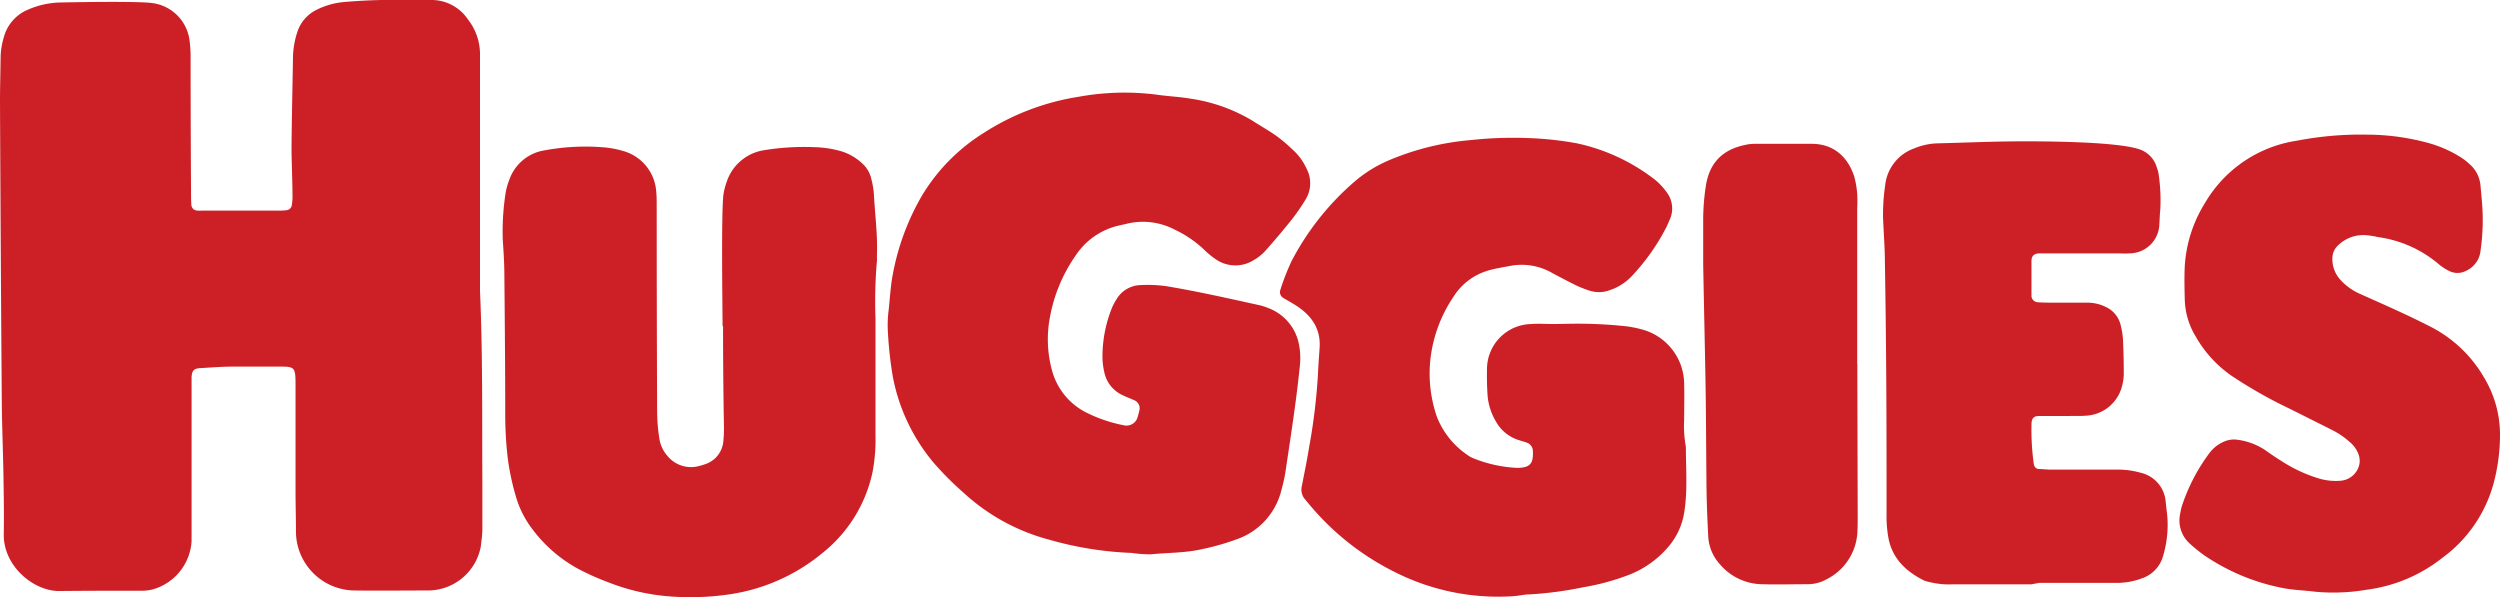 <svg xmlns="http://www.w3.org/2000/svg" viewBox="0 0 411.45 98.31"><defs><style>.cls-1{fill:#cd2026;}</style></defs><g id="Capa_2" data-name="Capa 2"><g id="Capa_1-2" data-name="Capa 1"><path class="cls-1" d="M79,47.89c.47,10.84.32,21.15.39,31.45,0,2.55,0,5.11,0,7.66,0,1-.15,1.93-.25,2.89a8.86,8.86,0,0,1-8.51,7.29c-4.14,0-8.28.06-12.41,0a9.74,9.74,0,0,1-9.51-9.45c0-2.21-.06-4.41-.07-6.61q0-8.85,0-17.7c0-3.14-.11-3.1-3.06-3.08-2.47,0-4.93,0-7.4,0-1.76,0-3.52.15-5.27.25-1,.06-1.34.43-1.38,1.54,0,.7,0,1.41,0,2.11l0,22.2c0,.88,0,1.76,0,2.64A8.8,8.8,0,0,1,25.15,97a7.05,7.05,0,0,1-1.83.22c-4.49,0-9,0-13.47.05C5.57,97.36.52,93.17.62,87.9c.06-3.17,0-6.34-.05-9.51C.5,74.17.32,69.94.29,65.72Q.11,41.29,0,16.84c0-2.46.07-4.93.1-7.39A12.07,12.07,0,0,1,.65,6.07,6.77,6.77,0,0,1,4.51,1.63,14,14,0,0,1,9.89.41C11.65.37,23,.16,25.17.52a7.09,7.09,0,0,1,6,5.94,20,20,0,0,1,.2,2.89q0,11,.07,21.93c0,.8,0,1.59.05,2.38a1,1,0,0,0,1,1,6.84,6.84,0,0,0,.79,0l12.94,0a9.1,9.1,0,0,0,1.05-.08,1,1,0,0,0,.73-.68,8.33,8.33,0,0,0,.14-1.31c0-2.55-.12-5.1-.16-7.65,0-3.88.23-14.26.24-15.58a14.15,14.15,0,0,1,.65-3.89,6.2,6.2,0,0,1,3.1-3.79A12.54,12.54,0,0,1,56.67.33,93.37,93.37,0,0,1,66.7,0h4.23A7.2,7.2,0,0,1,77,3.18a9.27,9.27,0,0,1,2,5.63c0,.61,0,1.23,0,1.84Z"/><path class="cls-1" d="M186.25,91a56.94,56.94,0,0,1-13.58-2.18,33.35,33.35,0,0,1-14-7.65,51.91,51.91,0,0,1-5-5A31,31,0,0,1,146.94,62a64.6,64.6,0,0,1-.81-7.34,19.74,19.74,0,0,1,.13-3.68c.22-2,.31-4,.71-6a40.28,40.28,0,0,1,4.77-12.79,30.9,30.9,0,0,1,10.08-10.26,40.31,40.31,0,0,1,15.68-6,42.13,42.13,0,0,1,12.88-.35c1.83.27,3.68.34,5.5.65a27.42,27.42,0,0,1,10.37,3.71c1.33.86,2.72,1.63,4,2.56a28.29,28.29,0,0,1,3,2.62A9.12,9.12,0,0,1,215,27.69a5.13,5.13,0,0,1-.21,5.28A32.23,32.23,0,0,1,212.7,36c-1.42,1.79-2.9,3.54-4.42,5.25a7.52,7.52,0,0,1-1.83,1.49,5.68,5.68,0,0,1-6.46-.14,13.3,13.3,0,0,1-1.83-1.52,18.27,18.27,0,0,0-4.77-3.26,11.3,11.3,0,0,0-7.94-1c-.76.19-1.55.32-2.3.57A11.65,11.65,0,0,0,177,42.1a25.69,25.69,0,0,0-4.21,10.16,19.35,19.35,0,0,0,.33,8.63,10.93,10.93,0,0,0,5.65,7A23.83,23.83,0,0,0,185,70a1.89,1.89,0,0,0,2.24-1.39c.1-.33.19-.67.26-1a1.43,1.43,0,0,0-.82-1.74c-.64-.29-1.31-.53-1.94-.84a5.33,5.33,0,0,1-3-3.8,11.43,11.43,0,0,1-.29-2.09,21.45,21.45,0,0,1,1.37-8,9.26,9.26,0,0,1,.94-1.89,4.73,4.73,0,0,1,3.93-2.33,22.76,22.76,0,0,1,4.21.17c5.12.85,10.18,2,15.25,3.11a9.09,9.09,0,0,1,1.51.47,8,8,0,0,1,5.2,6.46,11.55,11.55,0,0,1,.09,2.88c-.6,6-1.53,11.87-2.41,17.78a27.73,27.73,0,0,1-.64,2.84,11.4,11.4,0,0,1-7.29,8.1,40.41,40.41,0,0,1-5.83,1.66c-2.77.63-5.6.56-8.4.84A21.23,21.23,0,0,1,186.25,91Z"/><path class="cls-1" d="M258.09,53.29a74.37,74.37,0,0,1,9.45.4,18.08,18.08,0,0,1,2.84.57,9.35,9.35,0,0,1,6.8,9c.05,1.94,0,3.87,0,5.81a19.17,19.17,0,0,0,.28,4.47c0,3.6.31,7.21-.27,10.8a11.49,11.49,0,0,1-2.8,5.87,16.2,16.2,0,0,1-6.2,4.36,38.72,38.72,0,0,1-7.62,2.08,60.32,60.32,0,0,1-8.88,1.18c-.88,0-1.75.24-2.63.29a37.73,37.73,0,0,1-19.42-3.93A43.42,43.42,0,0,1,215.3,82.8l-.51-.61a2.47,2.47,0,0,1-.53-2.22c.41-2.07.83-4.13,1.17-6.22a99.51,99.51,0,0,0,1.49-12.3c.05-1.4.17-2.81.26-4.21.21-3.05-1.26-5.21-3.68-6.83-.73-.49-1.52-.9-2.26-1.36a1.1,1.1,0,0,1-.51-1.37A39.14,39.14,0,0,1,212.55,43,44.26,44.26,0,0,1,223,29.83a21.63,21.63,0,0,1,5.59-3.45,44,44,0,0,1,13.51-3.33,63.93,63.93,0,0,1,9-.34,55.13,55.13,0,0,1,8.39.87A31.8,31.8,0,0,1,272,29.29a10.26,10.26,0,0,1,2.22,2.24,4.43,4.43,0,0,1,.54,4.72c-.14.32-.28.65-.44,1a34.8,34.8,0,0,1-5.58,8,8.87,8.87,0,0,1-3.94,2.55,4.94,4.94,0,0,1-3.11.06,19,19,0,0,1-2.21-.85c-1.34-.66-2.66-1.36-4-2.07a10,10,0,0,0-6.86-1.19c-1.21.23-2.42.41-3.61.75a10.1,10.1,0,0,0-5.79,4.33A23,23,0,0,0,235.57,58a21.76,21.76,0,0,0,.94,10.67,13.68,13.68,0,0,0,5.3,6.41,3.52,3.52,0,0,0,.7.35A21.64,21.64,0,0,0,249.7,77a4.79,4.79,0,0,0,1.31-.15,1.55,1.55,0,0,0,1.2-1.27,5.19,5.19,0,0,0,.07-1.31,1.47,1.47,0,0,0-1-1.42c-.5-.17-1-.31-1.51-.48a6.52,6.52,0,0,1-3.57-3,10,10,0,0,1-1.39-4.5c-.09-1.41-.11-2.82-.08-4.22A7.43,7.43,0,0,1,252,53.33c1.23-.1,2.47,0,3.7,0Z"/><path class="cls-1" d="M118.92,53.68c0-2.65-.24-18.48.14-21.63a10.23,10.23,0,0,1,.5-2,7.71,7.71,0,0,1,6-5.3,41,41,0,0,1,8.42-.53,17.2,17.2,0,0,1,4.17.59,8.72,8.72,0,0,1,3.66,2,4.89,4.89,0,0,1,1.6,2.67,14.52,14.52,0,0,1,.41,2.34c.16,3.34.63,6.66.51,10,0,.36,0,.71,0,1.06a77.23,77.23,0,0,0-.24,9.5c0,6.42,0,12.85,0,19.28a28.52,28.52,0,0,1-.48,6,23.16,23.16,0,0,1-8.12,13.25,31.06,31.06,0,0,1-15.46,6.91,44.3,44.3,0,0,1-9.48.36,34.66,34.66,0,0,1-10.27-2.28,45.57,45.57,0,0,1-4.59-2,23.26,23.26,0,0,1-8-6.72,16.11,16.11,0,0,1-2.6-4.87,40.1,40.1,0,0,1-1.56-7.21A62.59,62.59,0,0,1,83.15,68c0-7.48-.07-15-.14-22.45,0-1.94-.11-3.87-.25-5.8a40.9,40.9,0,0,1,.44-7.9,10.89,10.89,0,0,1,.63-2.28,7.34,7.34,0,0,1,5.82-4.83,36.83,36.83,0,0,1,9.72-.49,15,15,0,0,1,3.11.58A7.45,7.45,0,0,1,108,31.51c.1,1,.07,1.93.08,2.9q0,16.52.07,33a30,30,0,0,0,.36,4.73A5.56,5.56,0,0,0,109.82,75a5,5,0,0,0,5.22,1.7,8.57,8.57,0,0,0,1-.3,4.35,4.35,0,0,0,3-3.72,21.57,21.57,0,0,0,.1-2.9Q119,61.74,119,53.68Z"/><path class="cls-1" d="M408.46,33a35.06,35.06,0,0,1-.24,8.44v.05a4.11,4.11,0,0,1-2.46,3.13,3,3,0,0,1-2.62,0,8,8,0,0,1-1.77-1.14,19.48,19.48,0,0,0-10-4.46,12.92,12.92,0,0,0-1.83-.3,5.94,5.94,0,0,0-5,1.93,2.83,2.83,0,0,0-.67,1.74,5,5,0,0,0,1.26,3.6,9.48,9.48,0,0,0,3.4,2.43c2,.9,4,1.78,6,2.7,1.76.81,3.51,1.64,5.23,2.52A21.45,21.45,0,0,1,408.75,62a18.27,18.27,0,0,1,2.7,9.26,31.09,31.09,0,0,1-1,8.09A22.44,22.44,0,0,1,402,91.78a25.3,25.3,0,0,1-12.5,5.28,32.48,32.48,0,0,1-8.42.33c-1.91-.25-3.86-.27-5.76-.69a34.62,34.62,0,0,1-12.55-5.31,24.86,24.86,0,0,1-2.46-2,5.11,5.11,0,0,1-1.49-4.87,8.81,8.81,0,0,1,.48-1.83,30.43,30.43,0,0,1,4.33-8.13,5.88,5.88,0,0,1,2.71-2,4,4,0,0,1,2-.17,10.71,10.71,0,0,1,4.41,1.65c.93.66,1.88,1.31,2.85,1.91a24,24,0,0,0,6.22,2.85,9.73,9.73,0,0,0,3.39.32,3.43,3.43,0,0,0,3.11-2.78,3.18,3.18,0,0,0-.07-1.3,4.71,4.71,0,0,0-1.54-2.3,12.79,12.79,0,0,0-2.95-2c-2.74-1.37-5.47-2.76-8.22-4.1a76.32,76.32,0,0,1-8.22-4.76,19.7,19.7,0,0,1-6-6.58,12.3,12.3,0,0,1-1.75-6c-.05-1.85-.09-3.7,0-5.54a22.19,22.19,0,0,1,3.38-10.44,21.14,21.14,0,0,1,15.05-10.16,55.25,55.25,0,0,1,11.55-1,38.38,38.38,0,0,1,10.42,1.46,19.89,19.89,0,0,1,5,2.25A10.49,10.49,0,0,1,406.43,27a5.27,5.27,0,0,1,1.8,3.43C408.31,31.3,408.39,32.15,408.46,33Z"/><path class="cls-1" d="M334.29,96.17H321.35a12.93,12.93,0,0,1-3.67-.35,5.66,5.66,0,0,1-1-.27c-2.87-1.44-5.1-3.45-5.83-6.74a19.7,19.7,0,0,1-.36-4.2c0-7.4,0-14.79-.05-22.19q-.06-9.51-.22-19c0-2.55-.21-5.1-.31-7.65a33.13,33.13,0,0,1,.35-5.26,7.25,7.25,0,0,1,4.81-6.1,10.75,10.75,0,0,1,3.85-.82c3.78-.09,7.56-.25,11.35-.31,4.4-.06,18.16-.08,22,1.35a4.45,4.45,0,0,1,2.72,3,5.3,5.3,0,0,1,.27,1,29.12,29.12,0,0,1,.27,6.05c-.09.7-.08,1.41-.14,2.11a4.94,4.94,0,0,1-4.88,4.91c-.7.06-1.41,0-2.11,0l-10.57,0c-.7,0-1.41,0-2.11,0-.93,0-1.37.4-1.38,1.24,0,1.93,0,3.87,0,5.8a1.08,1.08,0,0,0,1,1c.7.05,1.4.07,2.11.07l6.07,0a6.94,6.94,0,0,1,3.06.71,4.38,4.38,0,0,1,2.44,3,12.54,12.54,0,0,1,.38,2.34c.09,1.85.13,3.7.13,5.55a7.71,7.71,0,0,1-.27,2.08,6.46,6.46,0,0,1-6.14,4.93c-.88.08-1.76,0-2.64.05-1.68,0-3.35,0-5,0-.74,0-1.1.41-1.13,1.17a40.2,40.2,0,0,0,.39,6.85.92.92,0,0,0,.71.7c.7,0,1.4.1,2.1.1l10.83,0a13.59,13.59,0,0,1,3.91.51,5.32,5.32,0,0,1,4.15,4.89c.09.87.21,1.75.28,2.62a17.91,17.91,0,0,1-.74,6.26,5.38,5.38,0,0,1-3.54,3.64,11.64,11.64,0,0,1-4.14.72c-4.23,0-8.45,0-12.68,0Z"/><path class="cls-1" d="M305.68,59.85V61.7l.06,23c0,1,0,1.94-.05,2.9a9.21,9.21,0,0,1-5.15,7.78,6.38,6.38,0,0,1-3,.77c-2.55,0-5.11.08-7.65,0a9.27,9.27,0,0,1-6.91-3.38,7.31,7.31,0,0,1-1.84-4.53c-.15-2.82-.26-5.63-.29-8.44-.05-5.28-.06-10.56-.14-15.84-.11-6.86-.28-13.72-.4-20.58,0-2.46,0-4.93,0-7.39a36.94,36.94,0,0,1,.42-5.26c.67-4.72,3.66-6.43,7.12-7a9.65,9.65,0,0,1,1.32-.06h9c3.52,0,5.92,2.06,7,5.38a15.27,15.27,0,0,1,.49,2.86,23.39,23.39,0,0,1,0,2.37v25.6Z"/></g></g></svg>